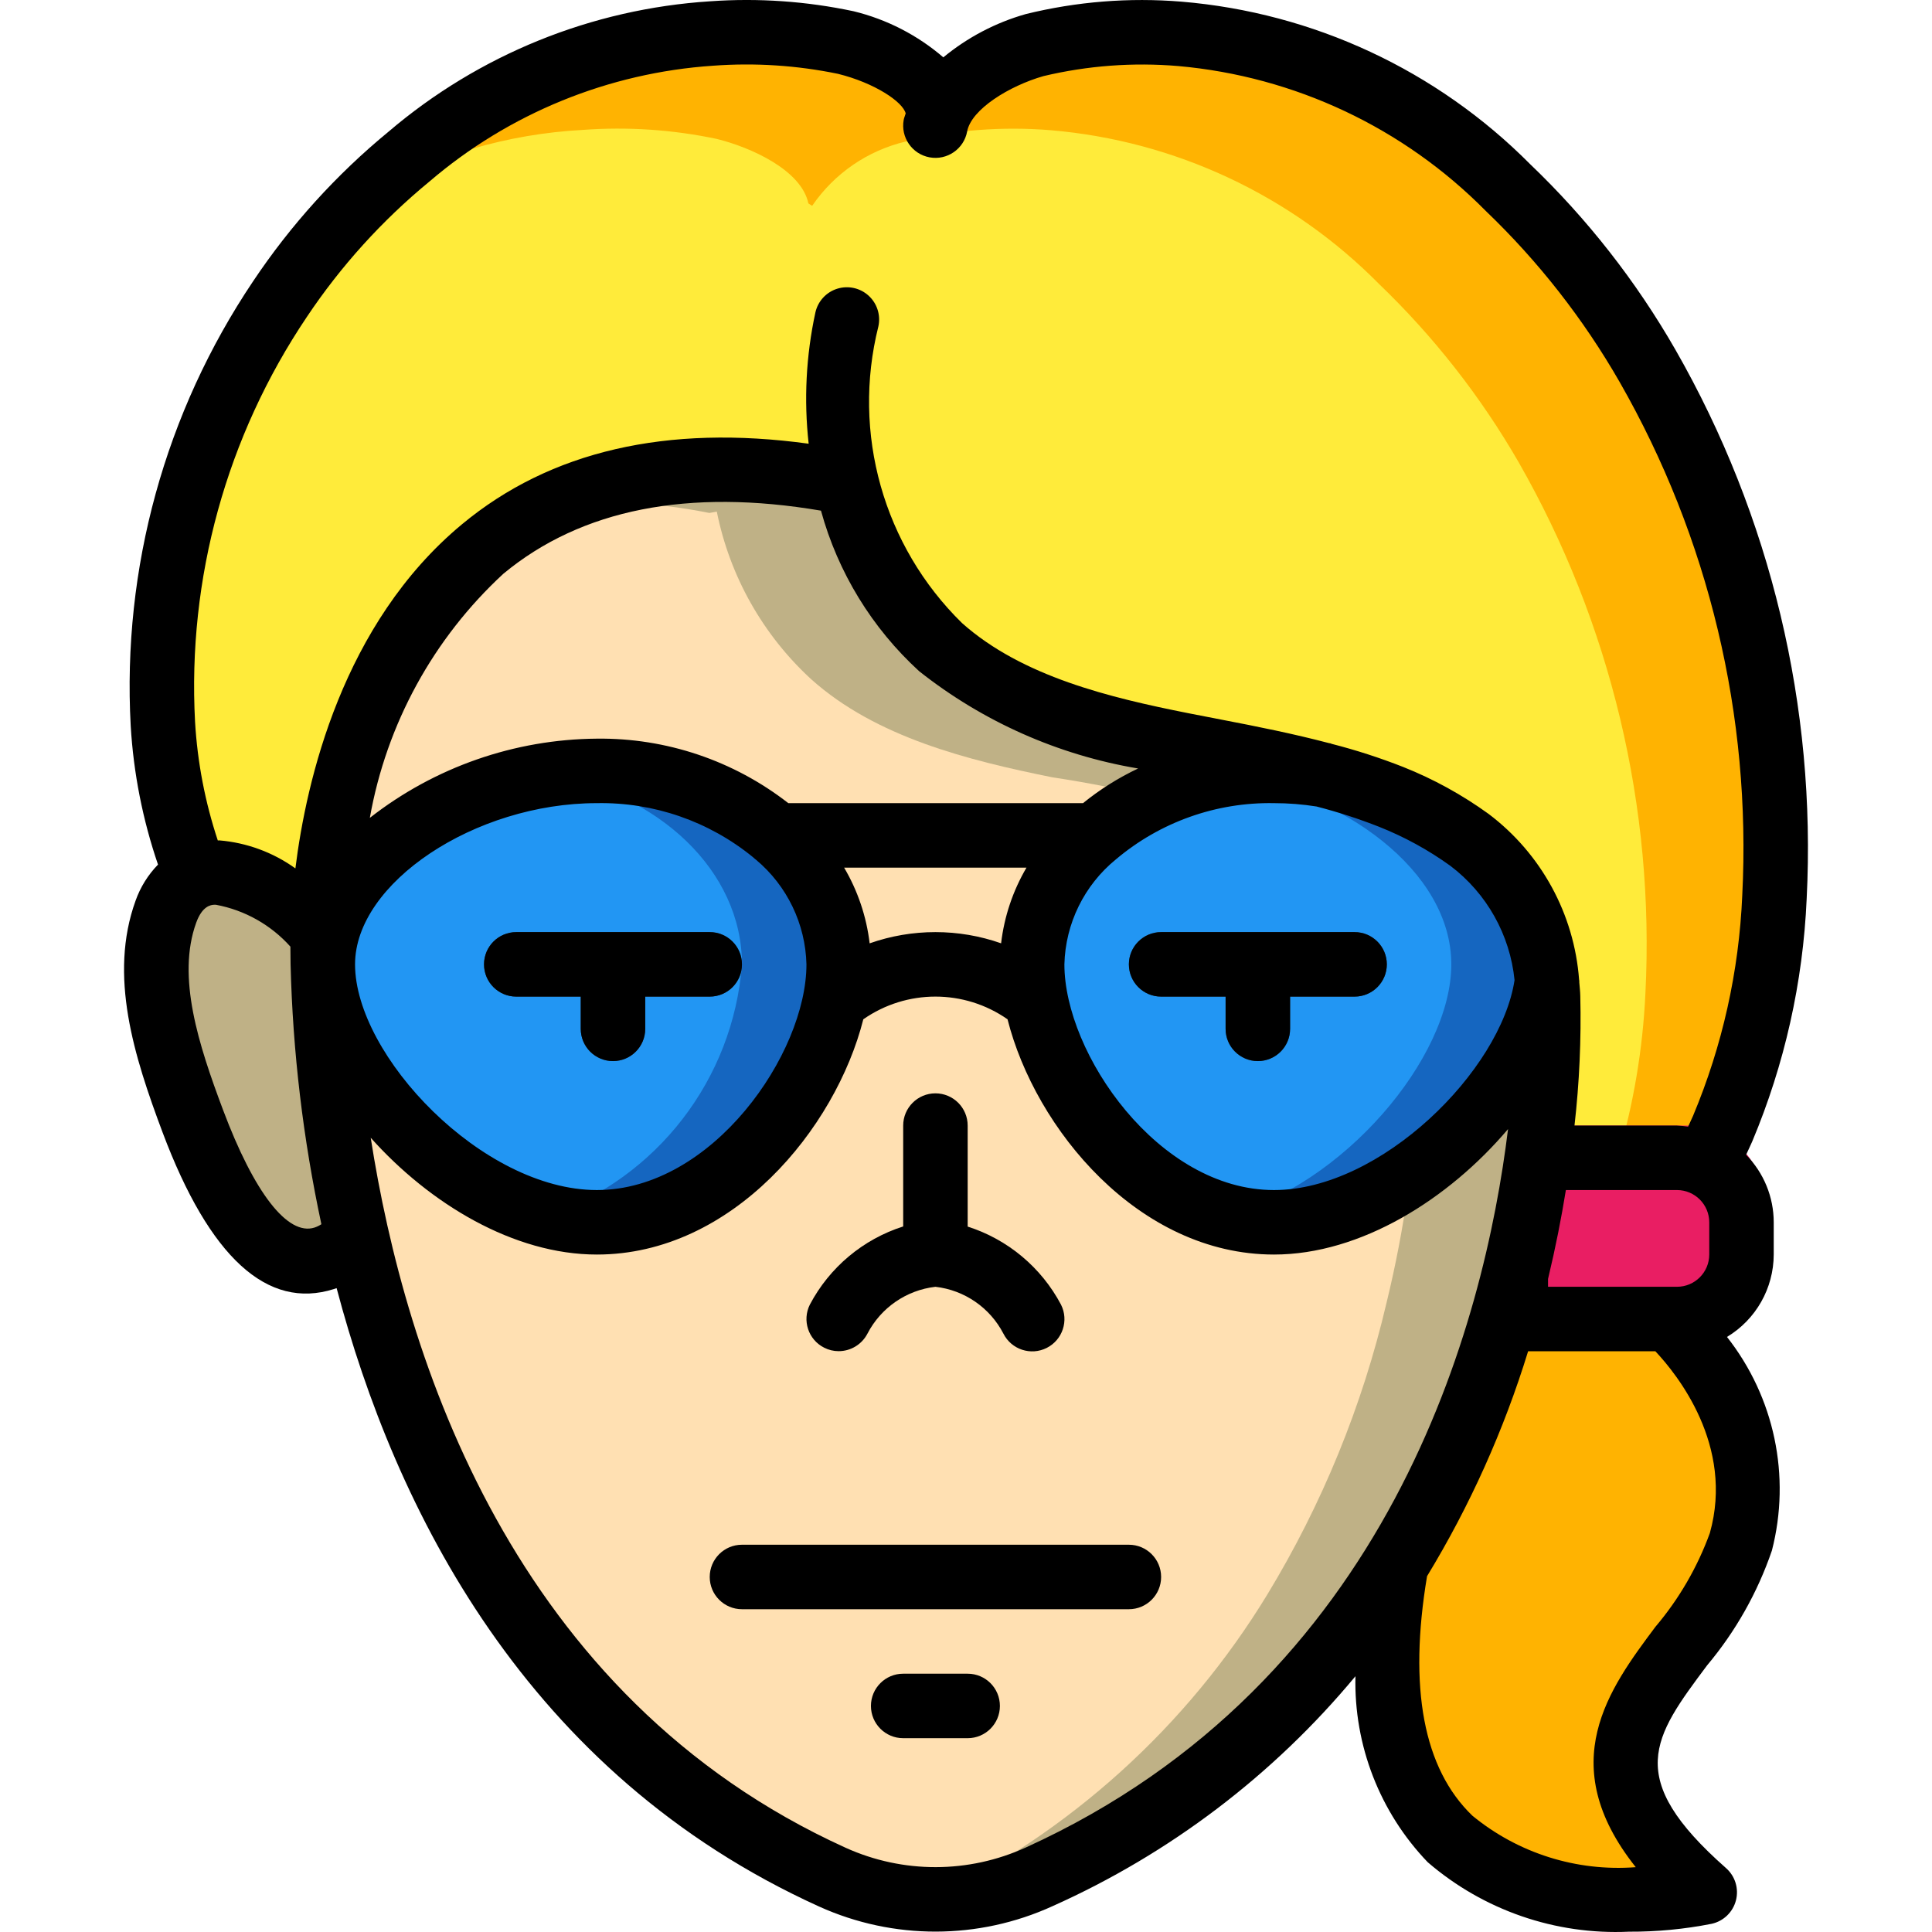 <?xml version="1.0" encoding="iso-8859-1"?>
<!-- Generator: Adobe Illustrator 19.0.0, SVG Export Plug-In . SVG Version: 6.00 Build 0)  -->
<svg version="1.1" id="Capa_1" xmlns="http://www.w3.org/2000/svg" xmlns:xlink="http://www.w3.org/1999/xlink" x="0px" y="0px"
	 viewBox="0 0 511.319 511.319" style="enable-background:new 0 0 511.319 511.319;" xml:space="preserve">
<g>
	<g transform="translate(2 1)">
		<path style="fill:#FFB301;" d="M434.068,95.846c-10.03-17.393-22.47-33.28-36.949-47.189
			c-23.188-23.475-53.991-37.908-86.869-40.704c-12.877-1.063-25.842-0.055-38.4,2.987c-10.076,2.38-18.901,8.436-24.747,16.981
			h-0.085l-0.939-0.597c-1.877-8.875-15.275-14.848-24.235-17.067c-11.661-2.463-23.612-3.268-35.499-2.389
			c-29.53,1.92-57.644,13.357-80.128,32.597c-3.629,2.948-7.104,6.081-10.411,9.387c-8.938,8.531-16.895,18.033-23.723,28.331
			c-22.269,33.097-33.143,72.551-30.976,112.384c0.751,13.846,3.748,27.478,8.875,40.363c1.766-0.795,3.699-1.146,5.632-1.024
			c10.836,2.004,20.656,7.667,27.819,16.043c0,0,0-53.077,30.208-89.429c19.712-23.808,52.309-40.448,106.325-30.293l1.877-0.427
			h0.085c3.403,17.098,12.16,32.669,25.003,44.459c17.152,15.275,41.472,21.419,63.829,25.856
			c18.855,2.851,37.398,7.479,55.381,13.824c7.362,2.896,14.329,6.709,20.736,11.349c13.039,9.811,20.742,25.154,20.821,41.472
			c0,0,0.085,1.536,0.085,4.437c-0.116,12.793-1.085,25.565-2.901,38.229h36.949c0.57-0.016,1.141,0.012,1.707,0.085l6.827-0.085
			c1.28-2.56,2.389-5.12,3.499-7.68c8.17-19.479,12.822-40.252,13.739-61.355C470.103,187.298,458.464,138.52,434.068,95.846z"/>
		<path style="fill:#FFEB3A;" d="M433.471,261.905c-0.688,14.749-3.152,29.361-7.339,43.52h-21.248
			c1.816-12.664,2.786-25.436,2.901-38.229c0-2.901-0.085-4.437-0.085-4.437c-0.079-16.318-7.782-31.661-20.821-41.472
			c-6.407-4.641-13.374-8.454-20.736-11.349c-17.983-6.345-36.526-10.973-55.381-13.824c-22.357-4.437-46.677-10.581-63.829-25.856
			c-12.843-11.789-21.6-27.36-25.003-44.459h-0.085l-1.877,0.427c-54.016-10.155-86.613,6.485-106.325,30.293
			c-30.208,36.352-30.208,89.429-30.208,89.429c-7.162-8.375-16.982-14.038-27.819-16.043c-1.933-0.122-3.866,0.229-5.632,1.024
			c-5.127-12.884-8.124-26.516-8.875-40.363c-2.167-39.833,8.707-79.287,30.976-112.384c6.828-10.298,14.785-19.8,23.723-28.331
			c17.279-9.768,36.585-15.405,56.405-16.469c11.886-0.878,23.837-0.074,35.499,2.389c8.96,2.219,22.358,8.192,24.235,17.067
			l0.939,0.597h0.085c5.846-8.545,14.671-14.6,24.747-16.981c12.558-3.041,25.523-4.05,38.4-2.987
			c32.878,2.796,63.681,17.229,86.869,40.704c14.479,13.909,26.919,29.796,36.949,47.189
			C424.331,164.035,435.97,212.813,433.471,261.905z"/>
		<path style="fill:#FFB301;" d="M458.729,407.057c-9.557,33.792-57.344,50.603-9.557,92.757c0,0-101.291,22.357-81.579-87.296
			c14.534-23.915,25.191-49.979,31.573-77.227v12.8h40.448C439.615,348.091,468.201,373.35,458.729,407.057z"/>
		<path style="fill:#E91E63;" d="M464.873,317.371v10.24c-0.033,11.297-9.183,20.447-20.48,20.48h-51.2v-15.36
			c2.888-11.824,5.178-23.786,6.861-35.84h44.339c0.684-0.02,1.369,0.015,2.048,0.102
			C456.894,298.07,464.847,306.864,464.873,317.371z"/>
		<path style="fill:#BFB186;" d="M407.785,267.195c-0.116,12.793-1.085,25.565-2.901,38.229c-1.402,10.045-3.31,20.014-5.717,29.867
			c-6.383,27.247-17.039,53.312-31.573,77.227c-22.374,36.659-55.342,65.67-94.549,83.2c-9.06,4.08-18.907,6.12-28.843,5.973
			c-8.927-0.206-17.72-2.208-25.856-5.888c-80.213-36.352-112.896-111.019-126.123-169.301c-6.121-26.407-9.072-53.449-8.789-80.555
			c0,0,0-85.675,61.781-113.835c23.686-9.742,49.833-11.801,74.752-5.888l1.877-0.427h0.085
			c3.403,17.098,12.16,32.669,25.003,44.459c17.152,15.275,41.472,21.419,63.829,25.856c18.855,2.851,37.398,7.479,55.381,13.824
			c7.362,2.896,14.329,6.709,20.736,11.349c13.039,9.811,20.742,25.154,20.821,41.472
			C407.7,262.758,407.785,264.294,407.785,267.195z"/>
		<path style="fill:#FFE0B2;" d="M373.567,275.729c-0.116,12.793-1.085,25.565-2.901,38.229
			c-1.402,10.045-3.311,20.014-5.717,29.867c-6.383,27.247-17.039,53.312-31.573,77.227c-21.288,34.948-52.267,62.963-89.173,80.64
			c-8.927-0.206-17.72-2.208-25.856-5.888c-80.213-36.352-112.896-111.019-126.123-169.301c-6.121-26.407-9.072-53.449-8.789-80.555
			c0,0,0-85.675,61.781-113.835c13.569-0.896,27.196-0.007,40.533,2.645l1.877-0.341h0.085
			c3.424,17.066,12.179,32.604,25.003,44.373c17.152,15.36,41.472,21.419,63.829,25.941c18.853,2.822,37.396,7.422,55.381,13.739
			c7.381,2.892,14.352,6.736,20.736,11.435c13.051,9.764,20.76,25.088,20.821,41.387
			C373.481,271.291,373.567,272.827,373.567,275.729z"/>
		<g>
			<path style="fill:#1566C0;" d="M219.967,254.225c0,28.245-28.672,68.267-64,68.267c-4.378-0.016-8.737-0.589-12.971-1.707
				c-30.891-7.936-59.563-41.813-59.563-66.56s28.672-45.483,59.563-50.176c4.29-0.683,8.627-1.026,12.971-1.024
				C191.295,203.025,219.967,225.979,219.967,254.225z"/>
			<path style="fill:#1566C0;" d="M407.7,254.225c0,28.245-37.205,68.267-72.533,68.267c-4.267-0.005-8.514-0.579-12.629-1.707
				c-28.852-9.974-49.033-36.122-51.371-66.56c0-24.747,22.101-45.483,51.371-50.176c4.174-0.69,8.398-1.033,12.629-1.024
				C370.495,203.025,407.7,225.979,407.7,254.225z"/>
		</g>
		<g>
			<path style="fill:#2296F3;" d="M194.367,254.225c-2.338,30.438-22.518,56.586-51.371,66.56
				c-30.891-7.936-59.563-41.813-59.563-66.56s28.672-45.483,59.563-50.176C172.265,208.742,194.367,229.478,194.367,254.225z"/>
			<path style="fill:#2296F3;" d="M382.1,254.225c0,24.747-28.672,58.624-59.563,66.56c-28.852-9.974-49.033-36.122-51.371-66.56
				c0-24.747,22.101-45.483,51.371-50.176C353.428,208.742,382.1,229.478,382.1,254.225z"/>
		</g>
		<path style="fill:#BFB186;" d="M93.786,324.938l-0.256,0.085c-2.243,2.463-5.056,4.338-8.192,5.461
			c-18.005,5.717-30.037-23.808-34.731-36.352c-6.315-16.811-13.568-37.632-7.168-55.467c1.274-4.103,4.216-7.479,8.107-9.301
			c1.766-0.795,3.699-1.146,5.632-1.024c10.836,2.004,20.656,7.667,27.819,16.043C84.714,271.489,87.665,298.532,93.786,324.938z"/>
		<g>
			<path style="fill:#2C3E50;" d="M185.833,262.758h-51.2c-4.713,0-8.533-3.821-8.533-8.533c0-4.713,3.821-8.533,8.533-8.533h51.2
				c4.713,0,8.533,3.821,8.533,8.533C194.367,258.938,190.546,262.758,185.833,262.758z"/>
			<path style="fill:#2C3E50;" d="M160.233,279.825c-2.263,0.001-4.434-0.898-6.035-2.499c-1.6-1.6-2.499-3.771-2.499-6.035v-17.067
				c0-4.713,3.82-8.533,8.533-8.533s8.533,3.821,8.533,8.533v17.067c0.001,2.263-0.898,4.434-2.499,6.035
				C164.667,278.926,162.497,279.825,160.233,279.825z"/>
			<path style="fill:#2C3E50;" d="M356.5,262.758h-51.2c-4.713,0-8.533-3.821-8.533-8.533c0-4.713,3.821-8.533,8.533-8.533h51.2
				c4.713,0,8.533,3.821,8.533,8.533C365.033,258.938,361.213,262.758,356.5,262.758z"/>
			<path style="fill:#2C3E50;" d="M330.9,279.825c-2.263,0.001-4.434-0.898-6.035-2.499c-1.6-1.6-2.499-3.771-2.499-6.035v-17.067
				c0-4.713,3.82-8.533,8.533-8.533s8.533,3.821,8.533,8.533v17.067c0.001,2.263-0.898,4.434-2.499,6.035
				C335.334,278.926,333.163,279.825,330.9,279.825z"/>
		</g>
	</g>
	<g>
		<path d="M43.025,299.687c12.433,33.112,27.742,47.058,45.358,41.467c0.242-0.075,0.475-0.15,0.708-0.233
			c15.408,58.275,50.042,128.438,127.692,163.658c19.644,8.885,42.168,8.848,61.783-0.1c31.025-13.882,58.45-34.7,80.162-60.851
			c-0.433,18.296,6.449,36.009,19.121,49.213c14.749,12.713,33.807,19.296,53.258,18.396c7.354,0.036,14.694-0.664,21.908-2.092
			c3.135-0.695,5.615-3.092,6.417-6.202s-0.209-6.407-2.617-8.532c-27.183-23.975-19.317-34.513-5.033-53.642
			c7.548-8.99,13.368-19.298,17.167-30.404c5.073-19.668,0.676-40.576-11.889-56.534c7.656-4.603,12.348-12.874,12.372-21.807
			v-8.533c-0.003-6.683-2.629-13.097-7.315-17.862c0.54-1.185,1.112-2.35,1.632-3.551c8.557-20.383,13.433-42.123,14.4-64.208
			c2.571-50.764-9.484-101.199-34.733-145.313c-10.397-18.123-23.343-34.658-38.442-49.1c-24.673-24.859-57.397-40.111-92.3-43.021
			c-13.827-1.135-27.746-0.022-41.217,3.296c-7.979,2.267-15.4,6.164-21.796,11.445c-6.842-5.884-14.979-10.064-23.746-12.199
			c-12.467-2.652-25.244-3.54-37.958-2.637c-31.371,2.012-61.247,14.127-85.158,34.533C88.984,46.236,76.916,59.57,66.983,74.446
			c-23.29,34.657-34.661,75.956-32.392,117.65c0.742,12.512,3.173,24.866,7.229,36.726c-2.642,2.71-4.665,5.961-5.929,9.528
			C28.692,258.204,35.467,279.537,43.025,299.687z M83.233,324.887c-7.092,2.233-15.942-9.117-24.225-31.196
			c-6.442-17.167-12.292-35.129-7.075-49.512c1.583-4.346,3.808-4.733,4.883-4.733c0.142,0,0.258,0.009,0.358,0.012
			c7.604,1.417,14.525,5.311,19.683,11.075c-0.001,1.268,0.01,2.829,0.045,4.652l-0.003,0.04l0.007,0.092
			c0.579,23.098,3.308,46.092,8.152,68.683C84.49,324.372,83.877,324.671,83.233,324.887z M243.267,177.646
			c16.837,13.328,36.77,22.183,57.947,25.74c-5.211,2.461-10.107,5.541-14.582,9.172h-78c-14.465-11.268-32.33-17.286-50.665-17.067
			c-21.794,0.165-42.921,7.536-60.087,20.964c4.4-24.831,16.822-47.533,35.362-64.627c20.656-17.104,48.968-22.632,84.037-16.68
			C221.757,151.483,230.767,166.217,243.267,177.646z M452.367,323.491v8.533c-0.005,4.711-3.822,8.529-8.533,8.533H409.7v-2.075
			c1.986-8.275,3.538-16.168,4.721-23.525h29.412C448.544,314.963,452.362,318.781,452.367,323.491z M247.567,246.691
			c-5.929-0.003-11.816,1.002-17.409,2.971c-0.838-7.076-3.139-13.9-6.756-20.038h48.266c-3.605,6.139-5.893,12.96-6.719,20.031
			C259.364,247.692,253.487,246.689,247.567,246.691z M157.967,212.558c15.032-0.271,29.673,4.798,41.321,14.304
			c0.262,0.254,0.541,0.489,0.834,0.706c8.199,6.883,13.047,16.955,13.311,27.656c0,23.587-24.85,59.733-55.467,59.733
			c-30.292,0-64-35.604-64-59.733C93.967,233.691,125.667,212.558,157.967,212.558z M281.7,255.225
			c0.273-10.807,5.253-20.955,13.633-27.783c11.677-9.872,26.545-15.161,41.833-14.883c3.772-0.001,7.539,0.296,11.265,0.888
			c5.616,1.45,11.138,3.24,16.535,5.362c6.706,2.659,13.058,6.138,18.908,10.358c9.61,7.281,15.756,18.233,16.964,30.229
			c-3.644,23.979-35.367,55.563-63.673,55.563C306.55,314.958,281.7,278.812,281.7,255.225z M271.5,488.946
			c-15.131,6.908-32.509,6.942-47.667,0.092C135.57,448.997,107.178,359.287,98.114,301.121
			c15.594,17.436,37.797,30.904,59.853,30.904c35.845,0,63.182-33.28,70.516-62.261c11.463-8.008,26.706-8.008,38.169,0
			c7.333,28.981,34.671,62.261,70.516,62.261c22.974,0,46.249-14.674,61.947-33.203C392.819,350.172,367.985,445.066,271.5,488.946z
			 M452.525,405.737c-3.294,9.065-8.176,17.471-14.417,24.825c-12.208,16.346-27.008,36.163-5.192,63.6
			c-15.629,1.209-31.12-3.671-43.233-13.621c-12.965-12.457-16.946-33.82-12.003-63.388c11.349-18.657,20.333-38.654,26.746-59.529
			h33.68C443.884,363.759,459.023,382.583,452.525,405.737L452.525,405.737z M81.175,83.925
			c9.004-13.486,19.944-25.573,32.467-35.875c21.066-18.044,47.4-28.798,75.075-30.658c11.071-0.821,22.203-0.097,33.075,2.15
			c9.701,2.401,17.173,7.427,17.903,10.479c-0.151,0.569-0.411,1.094-0.52,1.679c-0.856,4.635,2.207,9.086,6.842,9.942
			c4.635,0.856,9.086-2.207,9.942-6.842c1.084-5.862,11.125-12.058,20.2-14.658c11.672-2.776,23.712-3.675,35.667-2.662
			c30.82,2.739,59.667,16.331,81.4,38.354c13.91,13.321,25.839,28.566,35.425,45.271c23.6,41.247,34.863,88.402,32.45,135.863
			c-0.854,20.068-5.264,39.824-13.025,58.35c-0.419,0.966-0.882,1.911-1.315,2.871c-0.969-0.156-1.946-0.255-2.927-0.296h-27.135
			c1.297-11.373,1.81-22.823,1.535-34.267c-0.019-1.25-0.177-2.475-0.269-3.711l0.01-0.168v-0.171c0-0.095-0.051-0.173-0.054-0.267
			c-1.295-17.403-10.027-33.404-23.963-43.908c-6.989-5.056-14.577-9.226-22.592-12.417c-6.164-2.424-12.473-4.464-18.889-6.108
			c-0.145-0.032-0.255-0.13-0.403-0.155l-0.304-0.038c-9.465-2.488-19.026-4.408-28.413-6.208l-8.892-1.729
			c-20.608-4.096-43.917-9.654-59.85-23.842c-20.8-20.375-29.231-50.254-22.15-78.496c0.661-2.977-0.317-6.081-2.565-8.142
			c-2.248-2.061-5.425-2.766-8.333-1.85c-2.909,0.916-5.108,3.315-5.769,6.292c-2.471,11.402-3.072,23.131-1.778,34.726
			c-37.467-5.148-68.351,1.896-91.747,21.316c-31.661,26.28-41.202,67.836-44.094,91.079c-5.911-4.244-12.863-6.806-20.114-7.412
			c-0.143-0.007-0.28,0.019-0.423,0.015c-3.37-10.155-5.393-20.708-6.019-31.39C49.581,153.074,59.953,115.474,81.175,83.925z"/>
		<path d="M218.117,356.671c1.189,0.61,2.506,0.927,3.842,0.925c3.206-0.001,6.144-1.79,7.617-4.637
			c3.563-6.867,10.306-11.514,17.992-12.4c7.687,0.879,14.432,5.526,17.992,12.396c2.121,4.209,7.252,5.902,11.46,3.781
			c4.209-2.121,5.902-7.252,3.781-11.46c-5.218-9.847-14.084-17.259-24.7-20.651v-26.732c0-4.713-3.821-8.533-8.533-8.533
			s-8.533,3.821-8.533,8.533v26.696c-10.627,3.391-19.497,10.82-24.7,20.687C212.24,349.467,213.931,354.563,218.117,356.671z"/>
		<path d="M298.767,408.825h-102.4c-4.713,0-8.533,3.821-8.533,8.533c0,4.713,3.821,8.533,8.533,8.533h102.4
			c4.713,0,8.533-3.821,8.533-8.533C307.3,412.645,303.479,408.825,298.767,408.825z"/>
		<path d="M256.1,442.958h-17.067c-4.713,0-8.533,3.821-8.533,8.533s3.821,8.533,8.533,8.533H256.1c4.713,0,8.533-3.82,8.533-8.533
			S260.813,442.958,256.1,442.958z"/>
		<path d="M136.633,263.758H153.7v8.533c0,4.713,3.821,8.533,8.533,8.533c4.713,0,8.533-3.82,8.533-8.533v-8.533h17.067
			c4.713,0,8.533-3.821,8.533-8.533c0-4.713-3.821-8.533-8.533-8.533h-51.2c-4.713,0-8.533,3.821-8.533,8.533
			C128.1,259.938,131.92,263.758,136.633,263.758z"/>
		<path d="M324.367,263.758v8.533c0,4.713,3.82,8.533,8.533,8.533s8.533-3.82,8.533-8.533v-8.533H358.5
			c4.713,0,8.533-3.821,8.533-8.533c0-4.713-3.82-8.533-8.533-8.533h-51.2c-4.713,0-8.533,3.821-8.533,8.533
			c0,4.713,3.821,8.533,8.533,8.533H324.367z"/>
	</g>
</g>
<g>
</g>
<g>
</g>
<g>
</g>
<g>
</g>
<g>
</g>
<g>
</g>
<g>
</g>
<g>
</g>
<g>
</g>
<g>
</g>
<g>
</g>
<g>
</g>
<g>
</g>
<g>
</g>
<g>
</g>
</svg>
